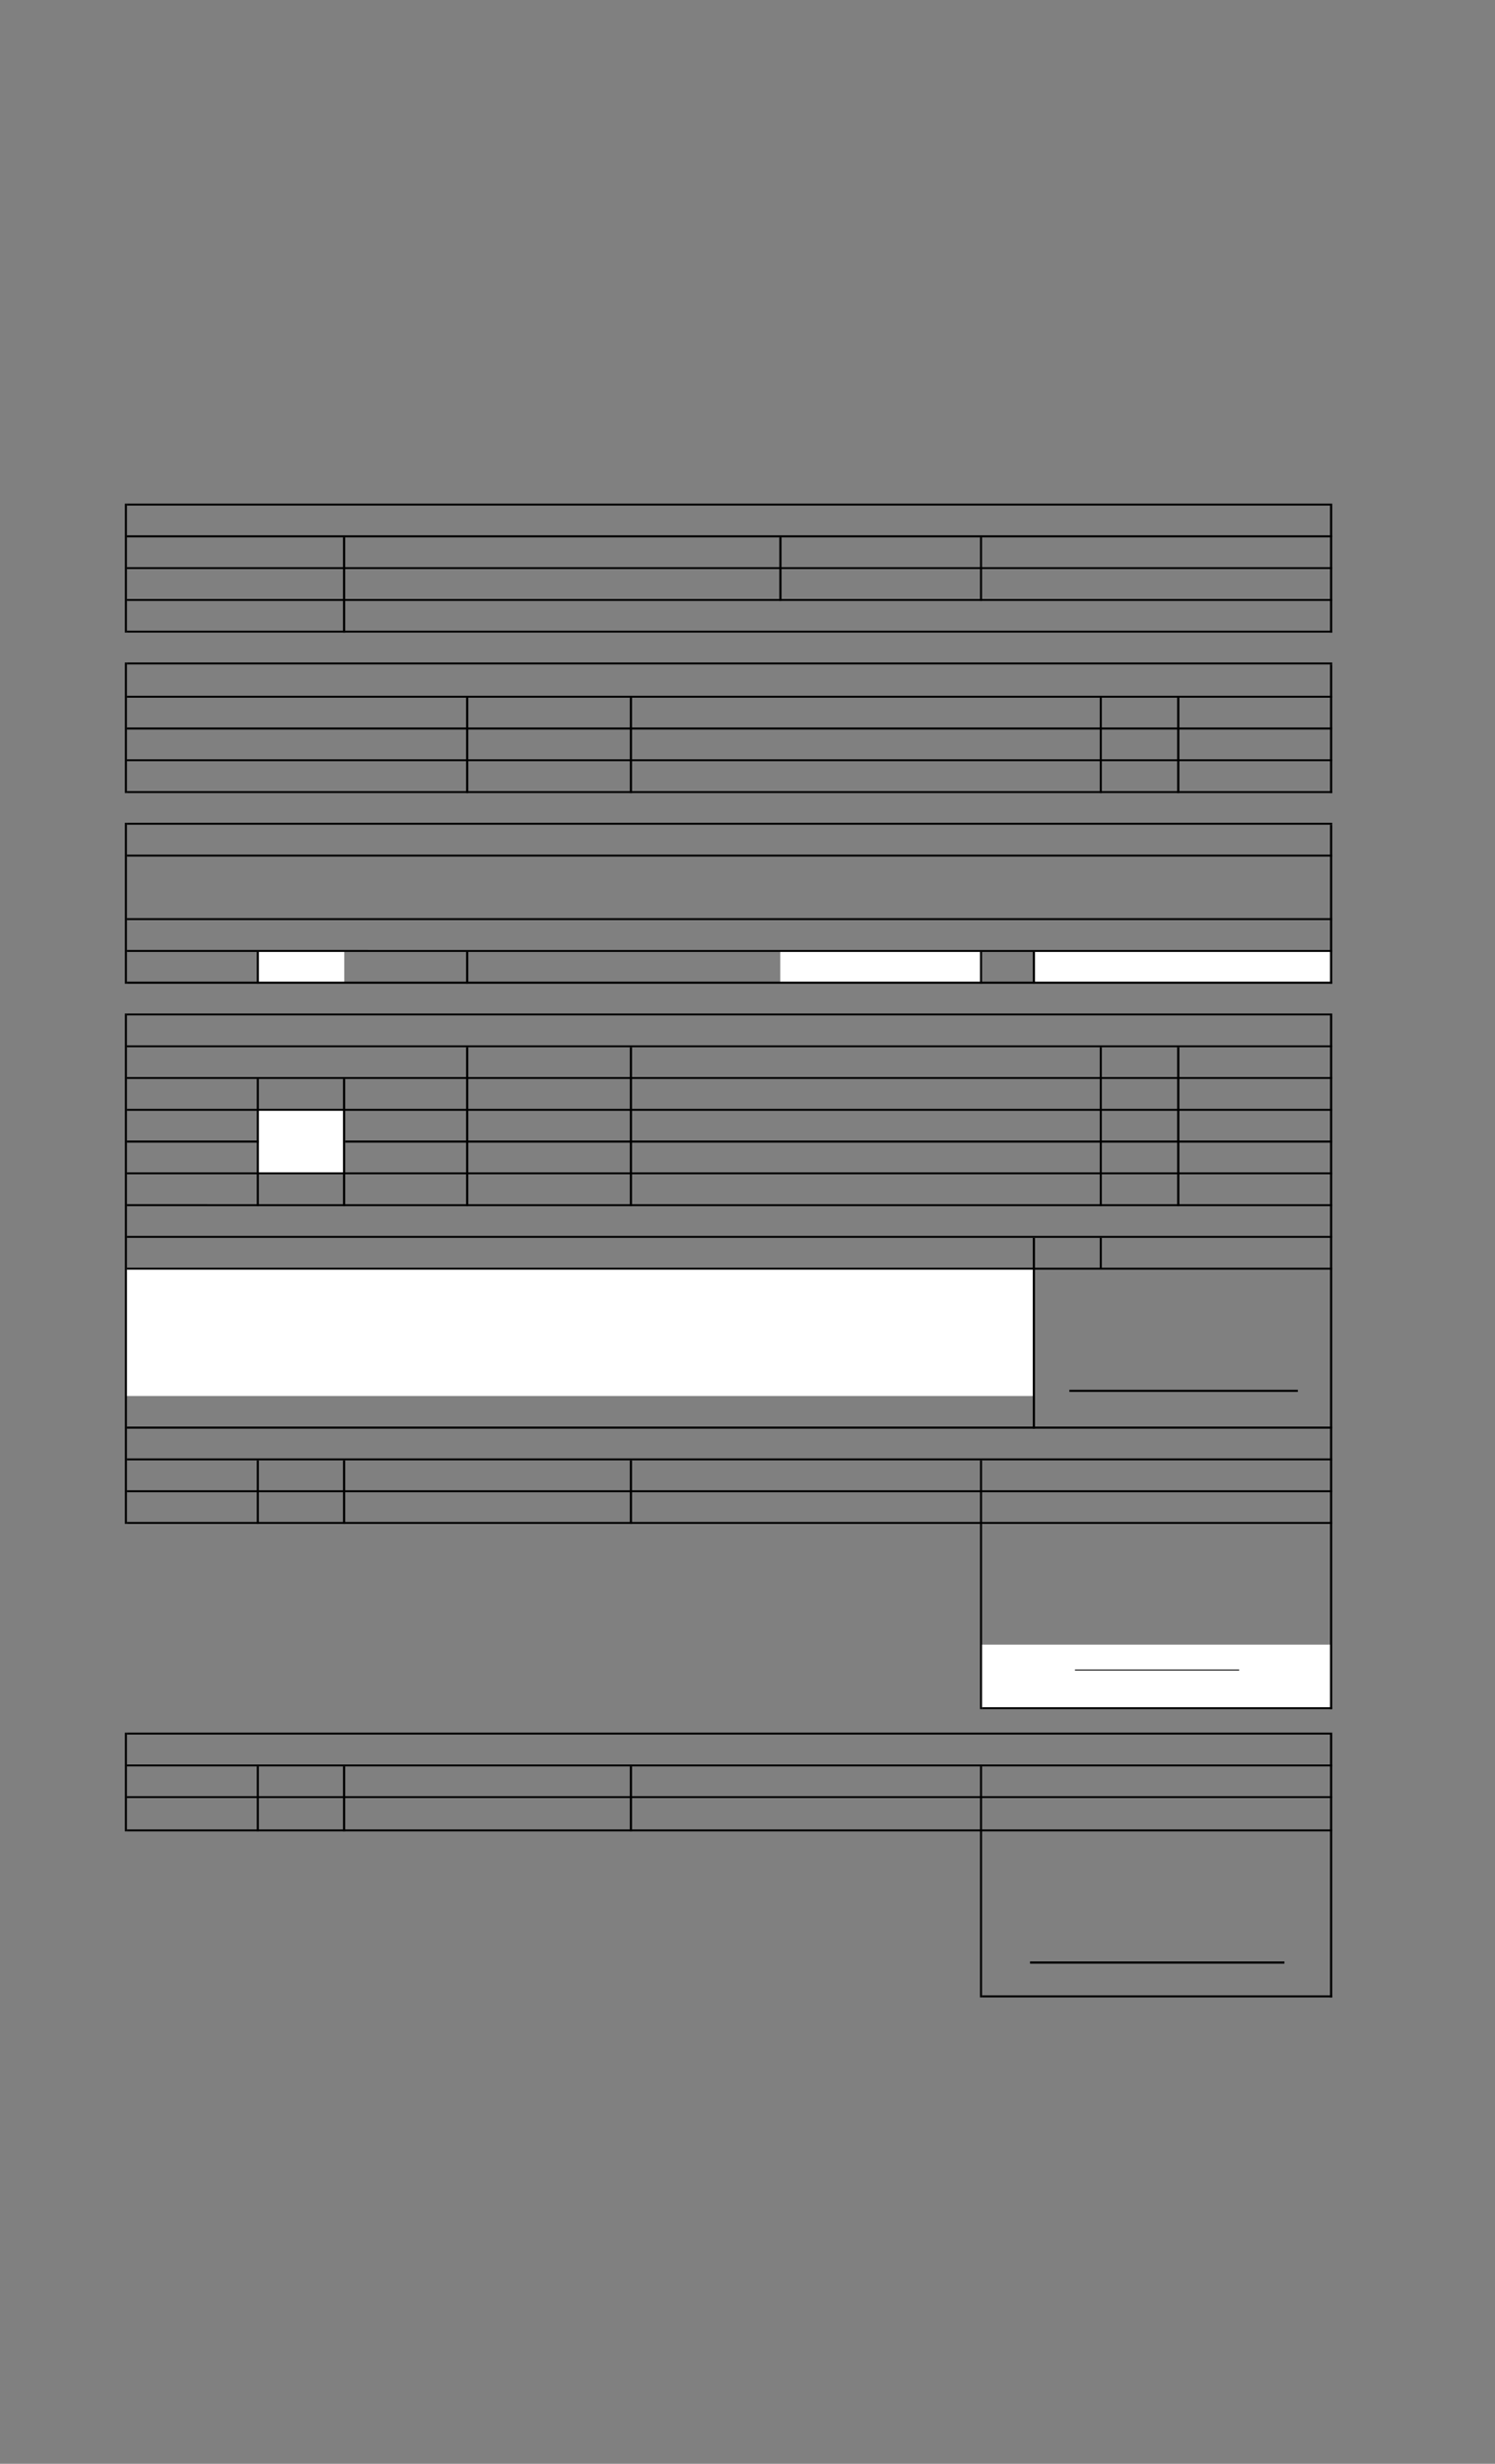 <?xml version="1.0" encoding="UTF-8" standalone="no"?>
<!DOCTYPE svg PUBLIC "-//W3C//DTD SVG 1.1//EN"
"http://www.w3.org/Graphics/SVG/1.1/DTD/svg11.dtd">
<svg viewBox="0 0 935 1540" version="1.1" xmlns="http://www.w3.org/2000/svg" xmlns:xlink="http://www.w3.org/1999/xlink">
<rect x="0" y="0" width="935" height="1540" fill="#808080" stroke="none"/>
<defs>
<clipPath id="c0"><path d="M79.1 1361.9V61.6H833.5V1361.9Z"/></clipPath>
<style type="text/css"><![CDATA[
.g0{
fill: #FFF;
}
.g1{
fill: #000;
}
]]></style>
</defs>
<path fill-rule="evenodd" d="M161.2 614.4h54.1v-20H161.2v20Z" class="g0"/>
<path fill-rule="evenodd" d="M488 614.4H613.6v-20H488v20Z" class="g0"/>
<path fill-rule="evenodd" d="M646.5 614.4H832.6v-20H646.5v20Z" class="g0"/>
<path fill-rule="evenodd" d="M161.2 733.6h54.1V693.7H161.2v39.9Z" class="g0"/>
<path clip-path="url(#c0)" fill-rule="evenodd" d="M78.7 872.6h568V793H78.7v79.6Z" class="g0"/>
<path fill-rule="evenodd" d="M613.5 1048H832.6v-20H613.5v20Z" class="g0"/>
<path fill-rule="evenodd" d="M613.5 1067.9H832.6v-20H613.5v20Z" class="g0"/>
<path fill-rule="evenodd" d="M668.8 870H811.7v-1.3H668.8V870Z" class="g1"/>
<path fill-rule="evenodd" d="M644.2 1227.4H803.3V1226H644.2v1.4Z" class="g1"/>
<path fill-rule="evenodd" d="M672.3 1044.2H775v-.6H672.3v.6Z" class="g1"/>
<path fill-rule="evenodd" d="M78.1 395.4h1.3V314.8H78.1v80.6Z" class="g1"/>
<path fill-rule="evenodd" d="M831.8 395.4h1.4V316h-1.4v79.4Z" class="g1"/>
<path fill-rule="evenodd" d="M78.1 495.7h1.3V414.1H78.1v81.6Z" class="g1"/>
<path fill-rule="evenodd" d="M831.8 495.7h1.4V415.3h-1.4v80.4Z" class="g1"/>
<path fill-rule="evenodd" d="M291.5 495.7h1.4V436.1h-1.4v59.6Z" class="g1"/>
<path fill-rule="evenodd" d="M612.9 375.6h1.3V335.9h-1.3v39.7Z" class="g1"/>
<path fill-rule="evenodd" d="M78.1 614.9h1.3V514.3H78.1V614.9Z" class="g1"/>
<path fill-rule="evenodd" d="M831.8 614.9h1.4V515.5h-1.4v99.4Z" class="g1"/>
<path fill-rule="evenodd" d="M291.5 614.9h1.4V595h-1.4v19.9Z" class="g1"/>
<path fill-rule="evenodd" d="M393.9 495.7h1.4V436.1h-1.4v59.6Z" class="g1"/>
<path fill-rule="evenodd" d="M687.8 495.7h1.3V436.1h-1.3v59.6Z" class="g1"/>
<path fill-rule="evenodd" d="M736.2 495.7h1.4V436.1h-1.4v59.6Z" class="g1"/>
<path fill-rule="evenodd" d="M160.6 614.9h1.3V595h-1.3v19.9Z" class="g1"/>
<path fill-rule="evenodd" d="M214.5 395.4h1.4V335.9h-1.4v59.5Z" class="g1"/>
<path fill-rule="evenodd" d="M79.4 714.2h82.5v-1.3H79.4v1.3Z" class="g1"/>
<path fill-rule="evenodd" d="M645.9 614.9h1.4V595h-1.4v19.9Z" class="g1"/>
<path fill-rule="evenodd" d="M687.8 753.9h1.3V654.6h-1.3v99.3Z" class="g1"/>
<path fill-rule="evenodd" d="M160.6 753.9h1.3V674.4h-1.3v79.5Z" class="g1"/>
<path fill-rule="evenodd" d="M214.5 753.9h1.4V674.4h-1.4v79.5Z" class="g1"/>
<path fill-rule="evenodd" d="M393.9 753.9h1.4V654.6h-1.4v99.3Z" class="g1"/>
<path fill-rule="evenodd" d="M612.9 614.9h1.3V595h-1.3v19.9Z" class="g1"/>
<path fill-rule="evenodd" d="M78.1 952.5h1.3v-319H78.1v319Z" class="g1"/>
<path fill-rule="evenodd" d="M831.8 1068.3h1.4V634.7h-1.4v433.6Z" class="g1"/>
<path fill-rule="evenodd" d="M160.6 952.5h1.3V912.8h-1.3v39.7Z" class="g1"/>
<path fill-rule="evenodd" d="M214.5 952.5h1.4V912.8h-1.4v39.7Z" class="g1"/>
<path fill-rule="evenodd" d="M393.9 952.5h1.4V912.8h-1.4v39.7Z" class="g1"/>
<path fill-rule="evenodd" d="M612.9 1068.3h1.3V912.8h-1.3v155.5Z" class="g1"/>
<path fill-rule="evenodd" d="M78.1 1144.7h1.3V1083H78.1v61.7Z" class="g1"/>
<path fill-rule="evenodd" d="M831.8 1248.5h1.4V1084.2h-1.4v164.3Z" class="g1"/>
<path fill-rule="evenodd" d="M214.5 1144.7h1.4v-40.6h-1.4v40.6Z" class="g1"/>
<path fill-rule="evenodd" d="M487.4 375.6h1.4V335.9h-1.4v39.7Z" class="g1"/>
<path fill-rule="evenodd" d="M612.9 1248.5h1.3V1104.1h-1.3v144.4Z" class="g1"/>
<path fill-rule="evenodd" d="M291.5 753.9h1.4V654.6h-1.4v99.3Z" class="g1"/>
<path fill-rule="evenodd" d="M393.9 1144.7h1.4v-40.6h-1.4v40.6Z" class="g1"/>
<path fill-rule="evenodd" d="M687.8 793.6h1.3V773.7h-1.3v19.9Z" class="g1"/>
<path fill-rule="evenodd" d="M736.2 753.9h1.4V654.6h-1.4v99.3Z" class="g1"/>
<path fill-rule="evenodd" d="M160.6 1144.7h1.3v-40.6h-1.3v40.6Z" class="g1"/>
<path fill-rule="evenodd" d="M645.9 893h1.4V773.8h-1.4V893Z" class="g1"/>
<path fill-rule="evenodd" d="M79.4 316H833.2v-1.2H79.4V316Z" class="g1"/>
<path fill-rule="evenodd" d="M79.4 335.9H833.2v-1.3H79.4v1.3Z" class="g1"/>
<path fill-rule="evenodd" d="M79.4 355.7H833.2v-1.2H79.4v1.2Z" class="g1"/>
<path fill-rule="evenodd" d="M79.4 375.6H833.2v-1.2H79.4v1.2Z" class="g1"/>
<path fill-rule="evenodd" d="M79.4 395.4H833.2v-1.2H79.4v1.2Z" class="g1"/>
<path fill-rule="evenodd" d="M79.4 415.3H833.2v-1.2H79.4v1.2Z" class="g1"/>
<path fill-rule="evenodd" d="M79.4 436.1H833.2v-1.2H79.4v1.2Z" class="g1"/>
<path fill-rule="evenodd" d="M79.4 456H833.2v-1.3H79.4V456Z" class="g1"/>
<path fill-rule="evenodd" d="M79.4 475.8H833.2v-1.2H79.4v1.2Z" class="g1"/>
<path fill-rule="evenodd" d="M79.4 495.7H833.2v-1.2H79.4v1.2Z" class="g1"/>
<path fill-rule="evenodd" d="M79.4 515.5H833.2v-1.2H79.4v1.2Z" class="g1"/>
<path fill-rule="evenodd" d="M79.4 535.4H833.2v-1.2H79.4v1.2Z" class="g1"/>
<path fill-rule="evenodd" d="M79.4 575.1H833.2v-1.2H79.4v1.2Z" class="g1"/>
<path fill-rule="evenodd" d="M79.4 595H833.2v-1.2H79.4V595Z" class="g1"/>
<path fill-rule="evenodd" d="M79.4 614.9H833.2v-1.3H79.4v1.3Z" class="g1"/>
<path fill-rule="evenodd" d="M79.4 634.7H833.2v-1.2H79.4v1.2Z" class="g1"/>
<path fill-rule="evenodd" d="M79.4 654.6H833.2v-1.2H79.4v1.2Z" class="g1"/>
<path fill-rule="evenodd" d="M79.4 674.4H833.2v-1.2H79.4v1.2Z" class="g1"/>
<path fill-rule="evenodd" d="M79.4 694.3H833.2v-1.2H79.4v1.2Z" class="g1"/>
<path fill-rule="evenodd" d="M215.9 714.2H833.2v-1.3H215.9v1.3Z" class="g1"/>
<path fill-rule="evenodd" d="M79.4 734H833.2v-1.2H79.4V734Z" class="g1"/>
<path fill-rule="evenodd" d="M79.4 753.9H833.2v-1.2H79.4v1.2Z" class="g1"/>
<path fill-rule="evenodd" d="M79.4 773.7H833.2v-1.2H79.4v1.2Z" class="g1"/>
<path fill-rule="evenodd" d="M79.4 793.6H833.2v-1.2H79.4v1.2Z" class="g1"/>
<path fill-rule="evenodd" d="M79.4 893H833.2v-1.3H79.4V893Z" class="g1"/>
<path fill-rule="evenodd" d="M79.4 912.8H833.2v-1.2H79.4v1.2Z" class="g1"/>
<path fill-rule="evenodd" d="M79.4 932.7H833.2v-1.2H79.4v1.2Z" class="g1"/>
<path fill-rule="evenodd" d="M79.4 952.5H833.2v-1.2H79.4v1.2Z" class="g1"/>
<path fill-rule="evenodd" d="M614.2 1068.3h219v-1.2h-219v1.2Z" class="g1"/>
<path fill-rule="evenodd" d="M79.4 1084.2H833.2V1083H79.4v1.2Z" class="g1"/>
<path fill-rule="evenodd" d="M79.4 1104.1H833.2v-1.2H79.4v1.2Z" class="g1"/>
<path fill-rule="evenodd" d="M79.4 1123.9H833.2v-1.2H79.4v1.2Z" class="g1"/>
<path fill-rule="evenodd" d="M79.4 1144.7H833.2v-1.2H79.4v1.2Z" class="g1"/>
<path fill-rule="evenodd" d="M614.2 1248.5h219v-1.3h-219v1.3Z" class="g1"/>
</svg>